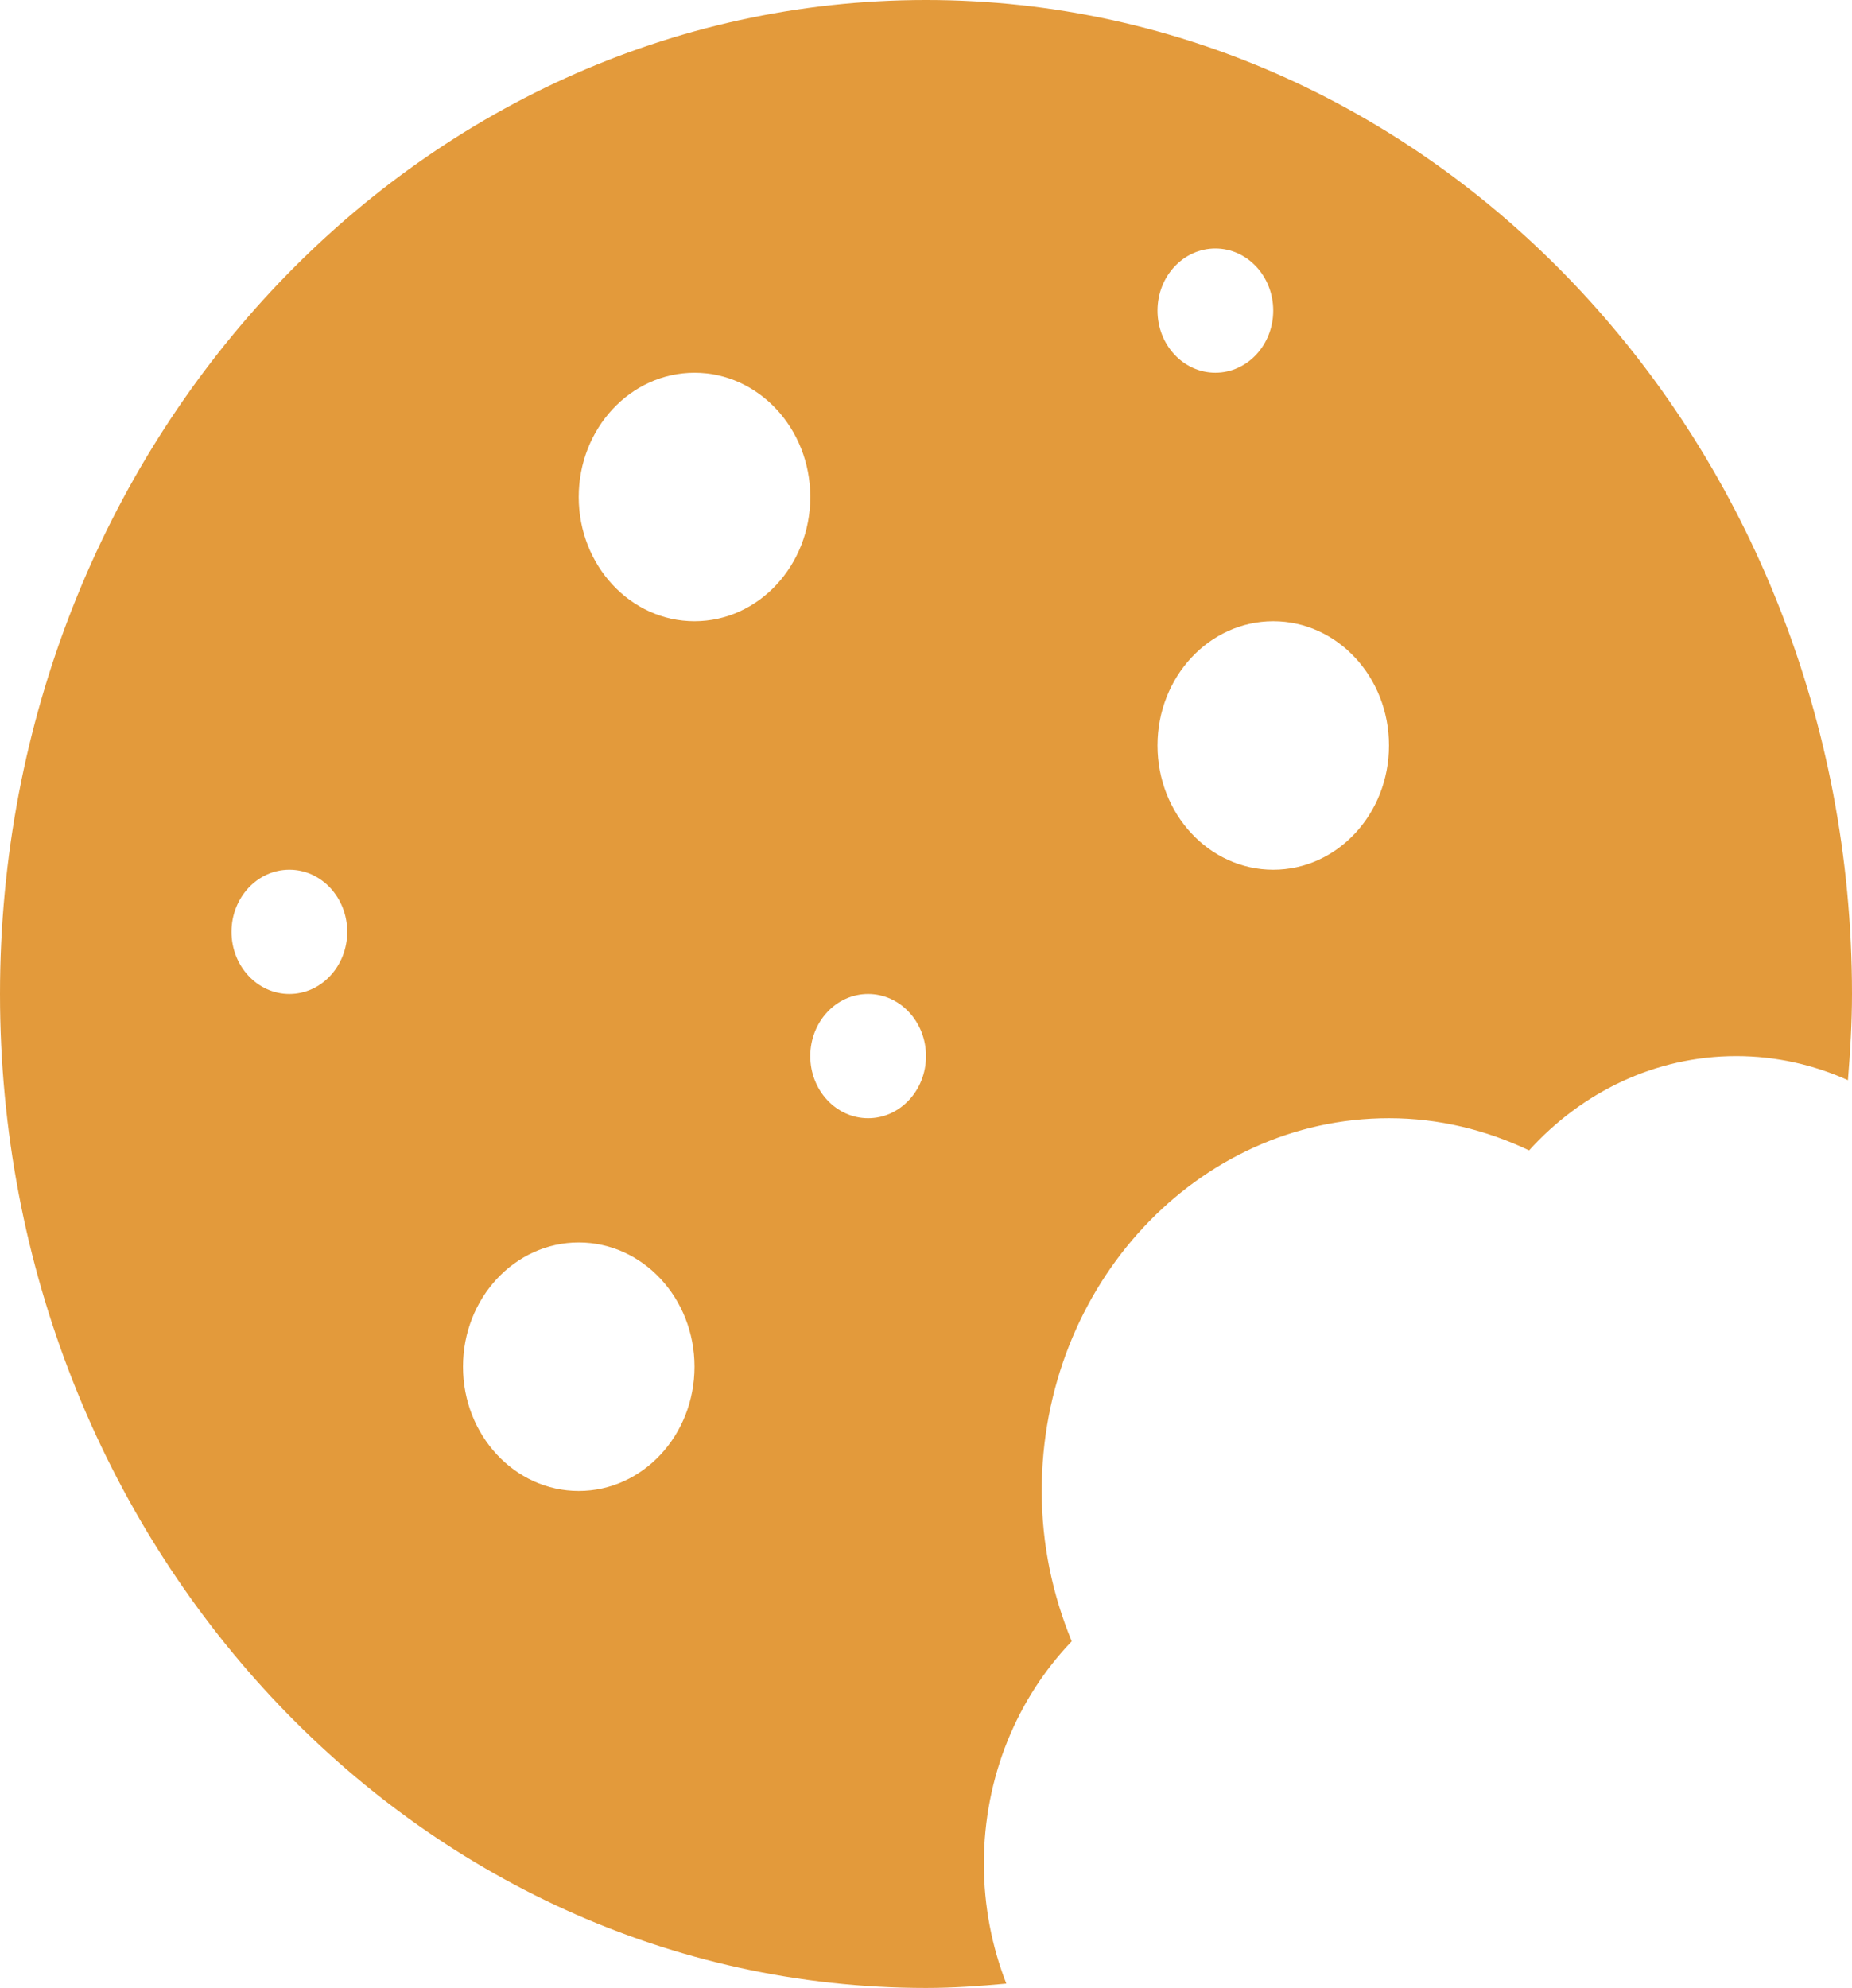 <svg width="41" height="44" viewBox="0 0 41 44" fill="none" xmlns="http://www.w3.org/2000/svg">
<path d="M20.5 0C9.178 0 0 9.85 0 22C0 34.15 9.178 44 20.5 44C21.1 44 21.691 43.958 22.278 43.904C21.959 43.087 21.781 42.191 21.781 41.25C21.781 39.317 22.529 37.577 23.726 36.328C23.306 35.309 23.062 34.187 23.062 33C23.062 28.444 26.504 24.75 30.75 24.75C31.856 24.75 32.901 25.011 33.851 25.462C35.015 24.178 36.636 23.375 38.438 23.375C39.314 23.375 40.149 23.566 40.91 23.908C40.961 23.278 41 22.644 41 22C41 9.85 31.822 0 20.5 0ZM6.406 22C5.699 22 5.125 21.384 5.125 20.625C5.125 19.866 5.699 19.25 6.406 19.25C7.114 19.25 7.687 19.866 7.687 20.625C7.687 21.384 7.114 22 6.406 22ZM12.812 33C11.397 33 10.25 31.769 10.25 30.25C10.25 28.731 11.397 27.5 12.812 27.5C14.228 27.5 15.375 28.731 15.375 30.25C15.375 31.769 14.228 33 12.812 33ZM15.375 13.75C13.96 13.75 12.812 12.519 12.812 11C12.812 9.481 13.96 8.25 15.375 8.25C16.79 8.25 17.938 9.481 17.938 11C17.938 12.519 16.79 13.75 15.375 13.75ZM19.219 24.75C18.511 24.75 17.938 24.134 17.938 23.375C17.938 22.616 18.511 22 19.219 22C19.926 22 20.5 22.616 20.5 23.375C20.5 24.134 19.926 24.75 19.219 24.75ZM26.906 5.5C27.614 5.5 28.187 6.115 28.187 6.875C28.187 7.634 27.614 8.25 26.906 8.25C26.199 8.25 25.625 7.634 25.625 6.875C25.625 6.115 26.199 5.5 26.906 5.5ZM28.188 19.25C26.772 19.25 25.625 18.019 25.625 16.5C25.625 14.981 26.772 13.75 28.188 13.75C29.603 13.75 30.75 14.981 30.75 16.5C30.75 18.019 29.603 19.25 28.188 19.25Z" fill="#E39A3B"/>
</svg>
